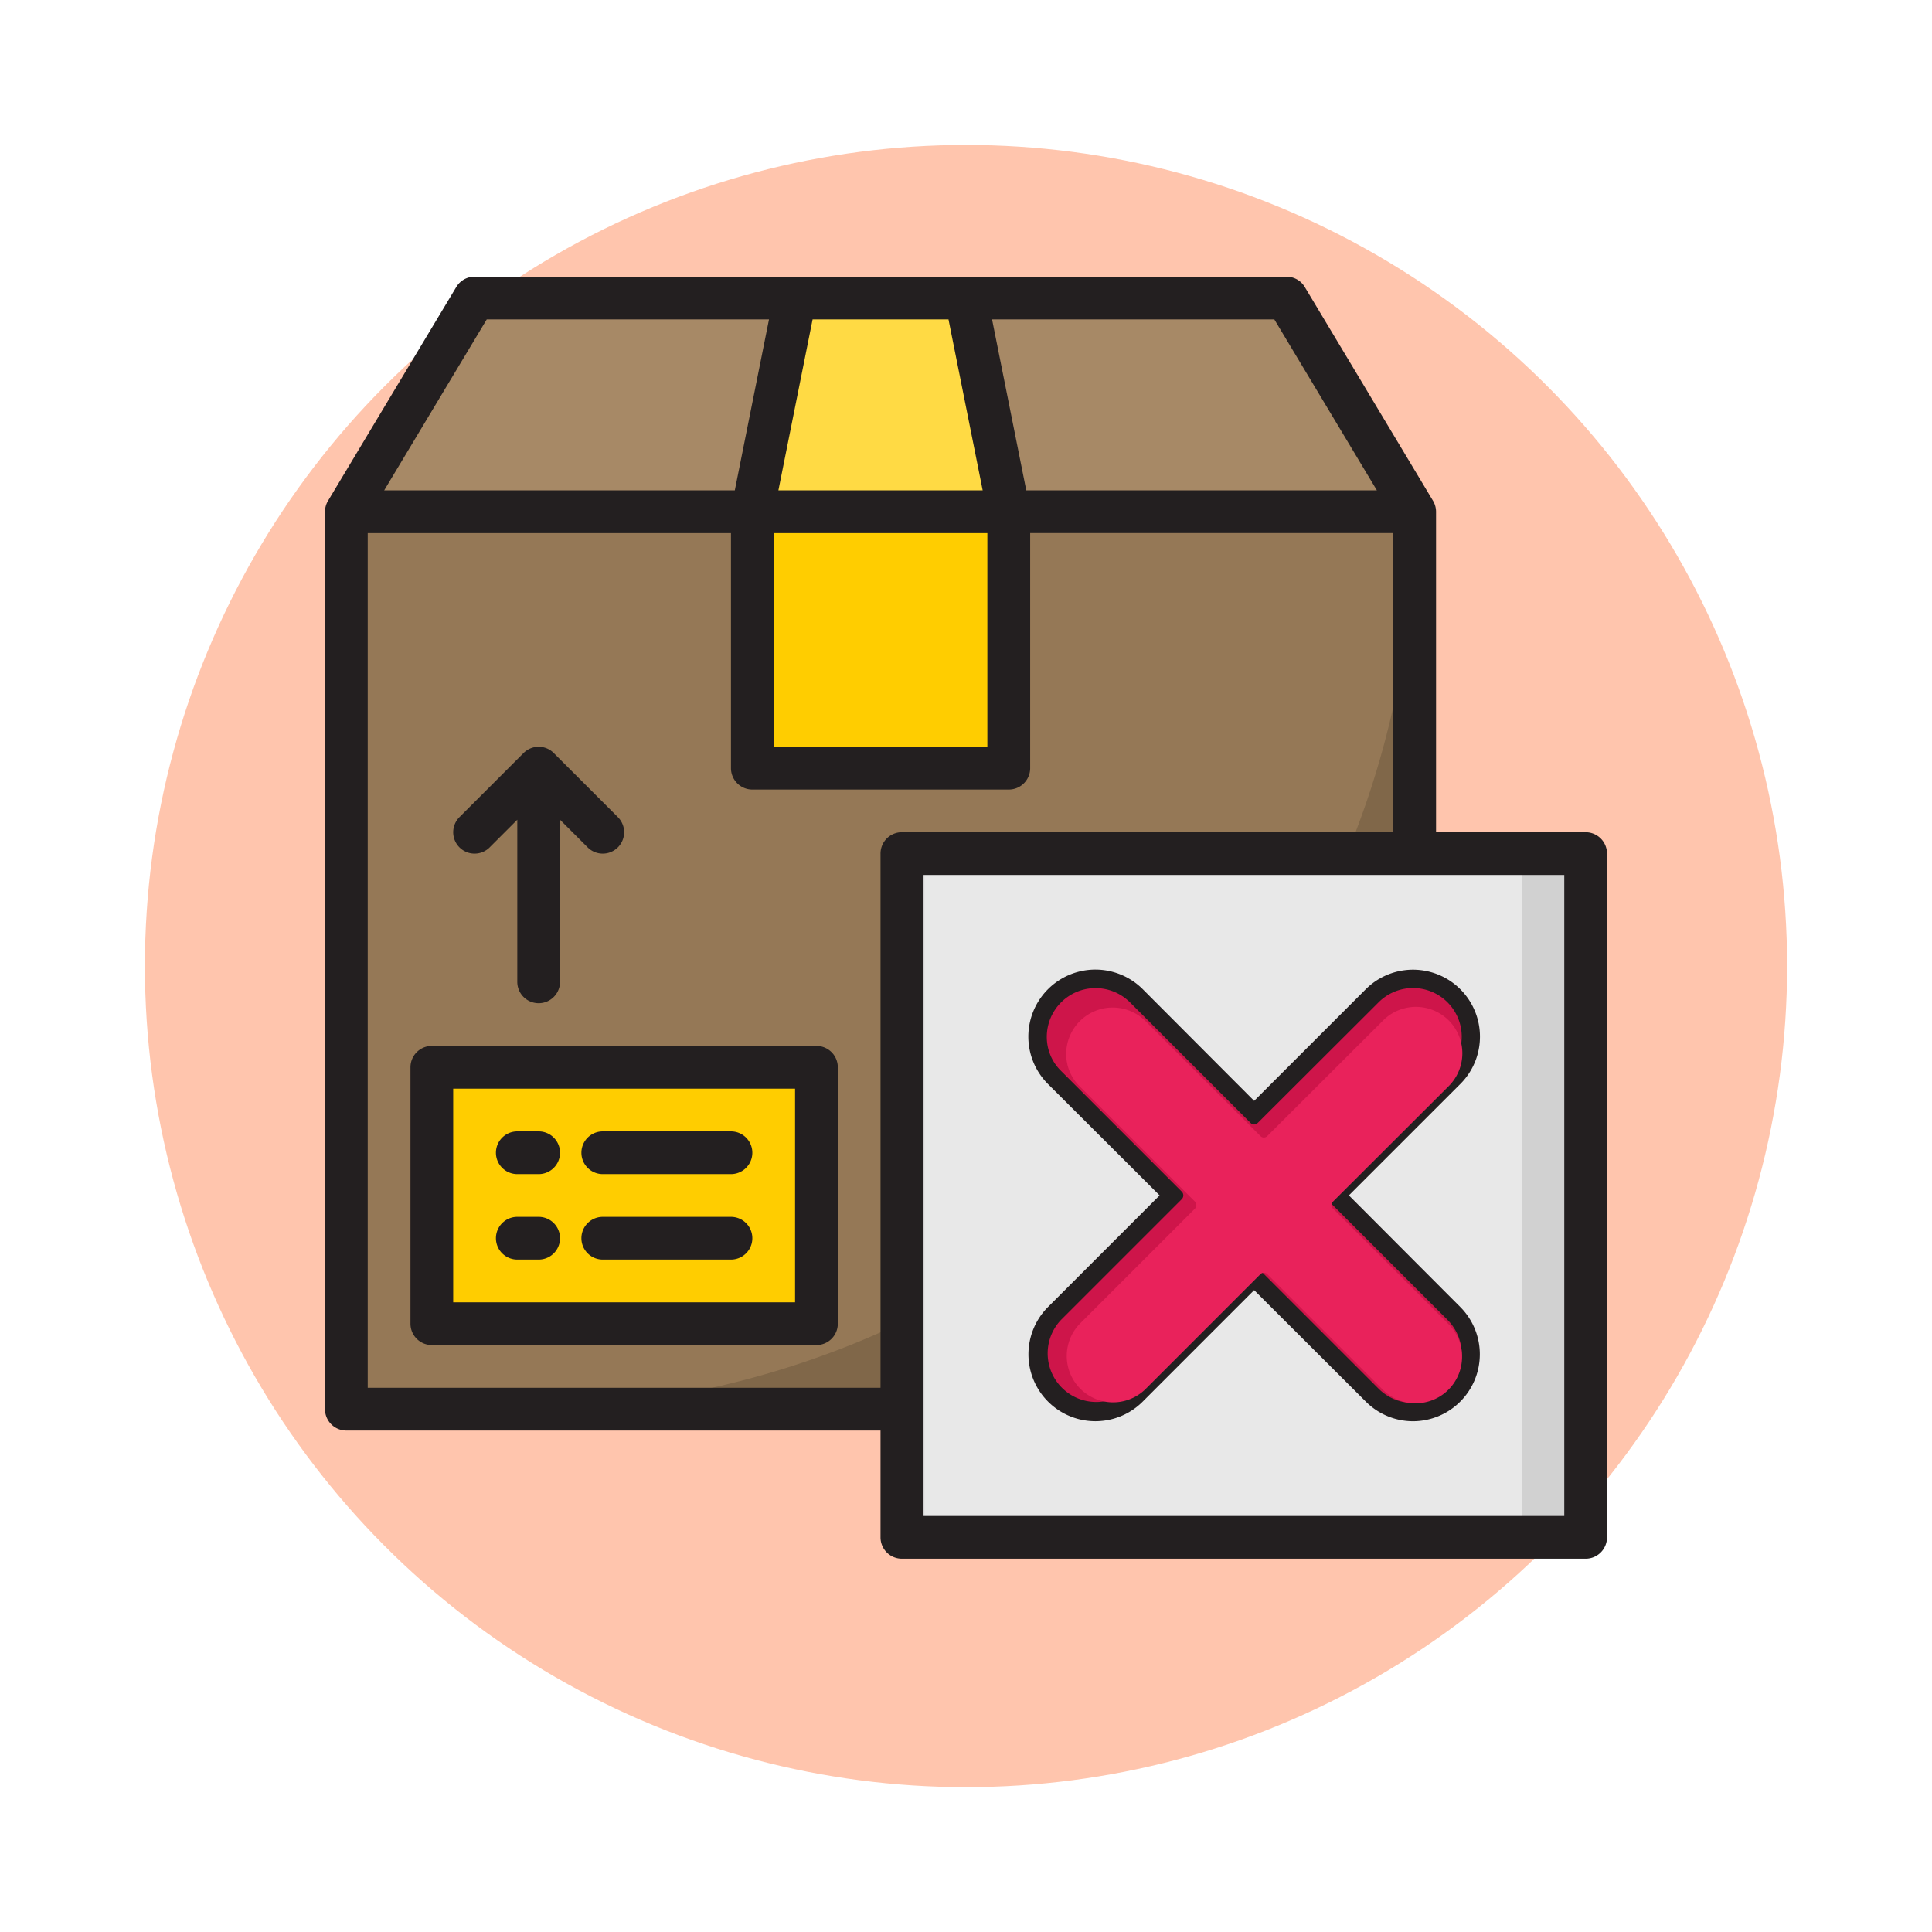 <svg xmlns="http://www.w3.org/2000/svg" xmlns:xlink="http://www.w3.org/1999/xlink" width="120" height="120" viewBox="0 0 120 120">
  <defs>
    <filter id="Elipse_7964" x="0" y="0" width="120" height="120" filterUnits="userSpaceOnUse">
      <feOffset dy="3" input="SourceAlpha"/>
      <feGaussianBlur stdDeviation="3" result="blur"/>
      <feFlood flood-opacity="0.161"/>
      <feComposite operator="in" in2="blur"/>
      <feComposite in="SourceGraphic"/>
    </filter>
  </defs>
  <g id="Grupo_1055068" data-name="Grupo 1055068" transform="translate(-389.5 -2392.106)">
    <g transform="matrix(1, 0, 0, 1, 389.5, 2392.11)" filter="url(#Elipse_7964)">
      <circle id="Elipse_7964-2" data-name="Elipse 7964" cx="51" cy="51" r="51" transform="translate(9 6)" fill="#ffc5ad"/>
    </g>
    <g id="qr_code-delivery-logistic-parcel_box-shipping" data-name="qr code-delivery-logistic-parcel box-shipping" transform="translate(407.686 2407.293)">
      <path id="Trazado_773032" data-name="Trazado 773032" d="M3,13H69.357V68.74H3Z" transform="translate(0.327 3.598)" fill="#957856"/>
      <path id="Trazado_773033" data-name="Trazado 773033" d="M11,68.74H66.74V13A55.74,55.74,0,0,1,11,68.74Z" transform="translate(2.944 3.598)" fill="#806749"/>
      <path id="Trazado_773034" data-name="Trazado 773034" d="M69.357,16.271H3L10.963,3H61.394Z" transform="translate(0.327 0.327)" fill="#a78966"/>
      <path id="Trazado_773035" data-name="Trazado 773035" d="M37.926,16.271H22L24.654,3H35.271Z" transform="translate(6.543 0.327)" fill="#ffda44"/>
      <path id="Trazado_773036" data-name="Trazado 773036" d="M22,13H37.926V28.926H22Z" transform="translate(6.543 3.598)" fill="#ffcd00"/>
      <path id="Trazado_773037" data-name="Trazado 773037" d="M7,39H30.888V54.926H7Z" transform="translate(1.636 12.104)" fill="#ffcd00"/>
      <path id="Trazado_773038" data-name="Trazado 773038" d="M29,29H71.468V71.468H29Z" transform="translate(8.833 8.833)" fill="#d1d1d1"/>
      <path id="Trazado_773090" data-name="Trazado 773090" d="M29,29H66.1V71.468H29Z" transform="translate(10.234 8.833)" fill="#e8e8e8"/>
      <g id="Grupo_1045350" data-name="Grupo 1045350" transform="translate(2 2)">
        <path id="Trazado_773043" data-name="Trazado 773043" d="M80.3,36.505h-9.29V16.6a1.327,1.327,0,0,0-.186-.677L62.862,2.65A1.314,1.314,0,0,0,61.721,2H11.29a1.314,1.314,0,0,0-1.141.65L2.186,15.922A1.327,1.327,0,0,0,2,16.6v55.74a1.327,1.327,0,0,0,1.327,1.327H36.505V80.3a1.327,1.327,0,0,0,1.327,1.327H80.3A1.327,1.327,0,0,0,81.628,80.3V37.833A1.327,1.327,0,0,0,80.3,36.505ZM60.965,4.654l6.37,10.617H45.557L43.433,4.654Zm-28.679,0h8.441l2.123,10.617H30.162ZM29.87,17.926H43.141V31.2H29.87ZM12.046,4.654H29.578L27.454,15.271H5.676ZM36.505,37.833V71.011H4.654V17.926H27.216v14.6a1.327,1.327,0,0,0,1.327,1.327H44.468A1.327,1.327,0,0,0,45.8,32.524v-14.6H68.357v18.58H37.833A1.327,1.327,0,0,0,36.505,37.833ZM78.974,78.974H39.16V39.16H78.974Z" transform="translate(-2 -2)" fill="#231f20"/>
        <path id="Trazado_773062" data-name="Trazado 773062" d="M31.216,38H7.327A1.327,1.327,0,0,0,6,39.327V55.253A1.327,1.327,0,0,0,7.327,56.58H31.216a1.327,1.327,0,0,0,1.327-1.327V39.327A1.327,1.327,0,0,0,31.216,38ZM29.888,53.926H8.654V40.654H29.888Z" transform="translate(-0.691 9.777)" fill="#231f20"/>
        <path id="Trazado_773063" data-name="Trazado 773063" d="M11.327,44.654h1.327a1.327,1.327,0,1,0,0-2.654H11.327a1.327,1.327,0,1,0,0,2.654Z" transform="translate(0.617 11.085)" fill="#231f20"/>
        <path id="Trazado_773064" data-name="Trazado 773064" d="M15.327,44.654H23.29a1.327,1.327,0,1,0,0-2.654H15.327a1.327,1.327,0,1,0,0,2.654Z" transform="translate(1.926 11.085)" fill="#231f20"/>
        <path id="Trazado_773065" data-name="Trazado 773065" d="M11.327,48.654h1.327a1.327,1.327,0,1,0,0-2.654H11.327a1.327,1.327,0,1,0,0,2.654Z" transform="translate(0.617 12.394)" fill="#231f20"/>
        <path id="Trazado_773066" data-name="Trazado 773066" d="M15.327,48.654H23.29a1.327,1.327,0,1,0,0-2.654H15.327a1.327,1.327,0,1,0,0,2.654Z" transform="translate(1.926 12.394)" fill="#231f20"/>
        <path id="Trazado_773067" data-name="Trazado 773067" d="M10.265,30.247l1.716-1.716V38.6a1.327,1.327,0,0,0,2.654,0V28.531l1.716,1.716a1.327,1.327,0,1,0,1.877-1.877l-3.982-3.981a1.327,1.327,0,0,0-1.877,0L8.389,28.37a1.327,1.327,0,1,0,1.877,1.877Z" transform="translate(-0.037 5.197)" fill="#231f20"/>
        <g id="Layer_x0020_1" transform="translate(44.19 43.546)">
          <path id="Trazado_773068" data-name="Trazado 773068" d="M22.89,26.949a3.649,3.649,0,0,1-2.582-1.077L13.021,18.6,5.75,25.872a3.657,3.657,0,0,1-5.18-5.164L7.857,13.42.569,6.149A3.663,3.663,0,0,1,5.75.969l7.271,7.287L20.308.969a3.657,3.657,0,1,1,5.164,5.18L18.2,13.42l7.271,7.287A3.659,3.659,0,0,1,22.89,26.949Zm-9.869-9.125a.266.266,0,0,1,.222.1l7.509,7.509a3.024,3.024,0,0,0,4.277-4.277L17.52,13.642a.306.306,0,0,1,0-.444l7.509-7.493a3.024,3.024,0,1,0-4.277-4.277L13.243,8.921a.306.306,0,0,1-.444,0L5.306,1.428A3.028,3.028,0,0,0,.142,3.567a2.945,2.945,0,0,0,.887,2.123L8.538,13.2a.337.337,0,0,1,0,.444L1.029,21.151A3.019,3.019,0,0,0,5.29,25.428L12.8,17.919A.313.313,0,0,1,13.021,17.824Z" transform="translate(0.5 0.094)" stroke="#231f20" stroke-width="1" fill-rule="evenodd"/>
          <path id="Trazado_773069" data-name="Trazado 773069" d="M60.364,64.887a3.024,3.024,0,0,0,4.277-4.277L57.132,53.1a.306.306,0,0,1,0-.444l7.509-7.493a3.024,3.024,0,1,0-4.277-4.277L52.855,48.38a.306.306,0,0,1-.444,0l-7.493-7.493a3.028,3.028,0,0,0-5.164,2.139,2.945,2.945,0,0,0,.887,2.123l7.509,7.509a.337.337,0,0,1,0,.444L40.641,60.61A3.019,3.019,0,0,0,44.9,64.887l7.509-7.509a.32.32,0,0,1,.444,0Z" transform="translate(-39.112 -39.365)" fill="#ce154a" fill-rule="evenodd"/>
          <path id="Trazado_773070" data-name="Trazado 773070" d="M59.4,63.723a2.883,2.883,0,1,0,4.077-4.077l-7.158-7.158a.292.292,0,0,1,0-.423l7.158-7.143A2.883,2.883,0,1,0,59.4,40.846l-7.158,7.143a.292.292,0,0,1-.423,0l-7.143-7.143a2.887,2.887,0,0,0-4.923,2.039,2.807,2.807,0,0,0,.846,2.023l7.158,7.158a.321.321,0,0,1,0,.423L40.6,59.646a2.878,2.878,0,0,0,4.062,4.077l7.158-7.158a.305.305,0,0,1,.423,0Z" transform="translate(-37.906 -38.159)" fill="#e9225b" fill-rule="evenodd"/>
        </g>
      </g>
    </g>
  </g>
</svg>
